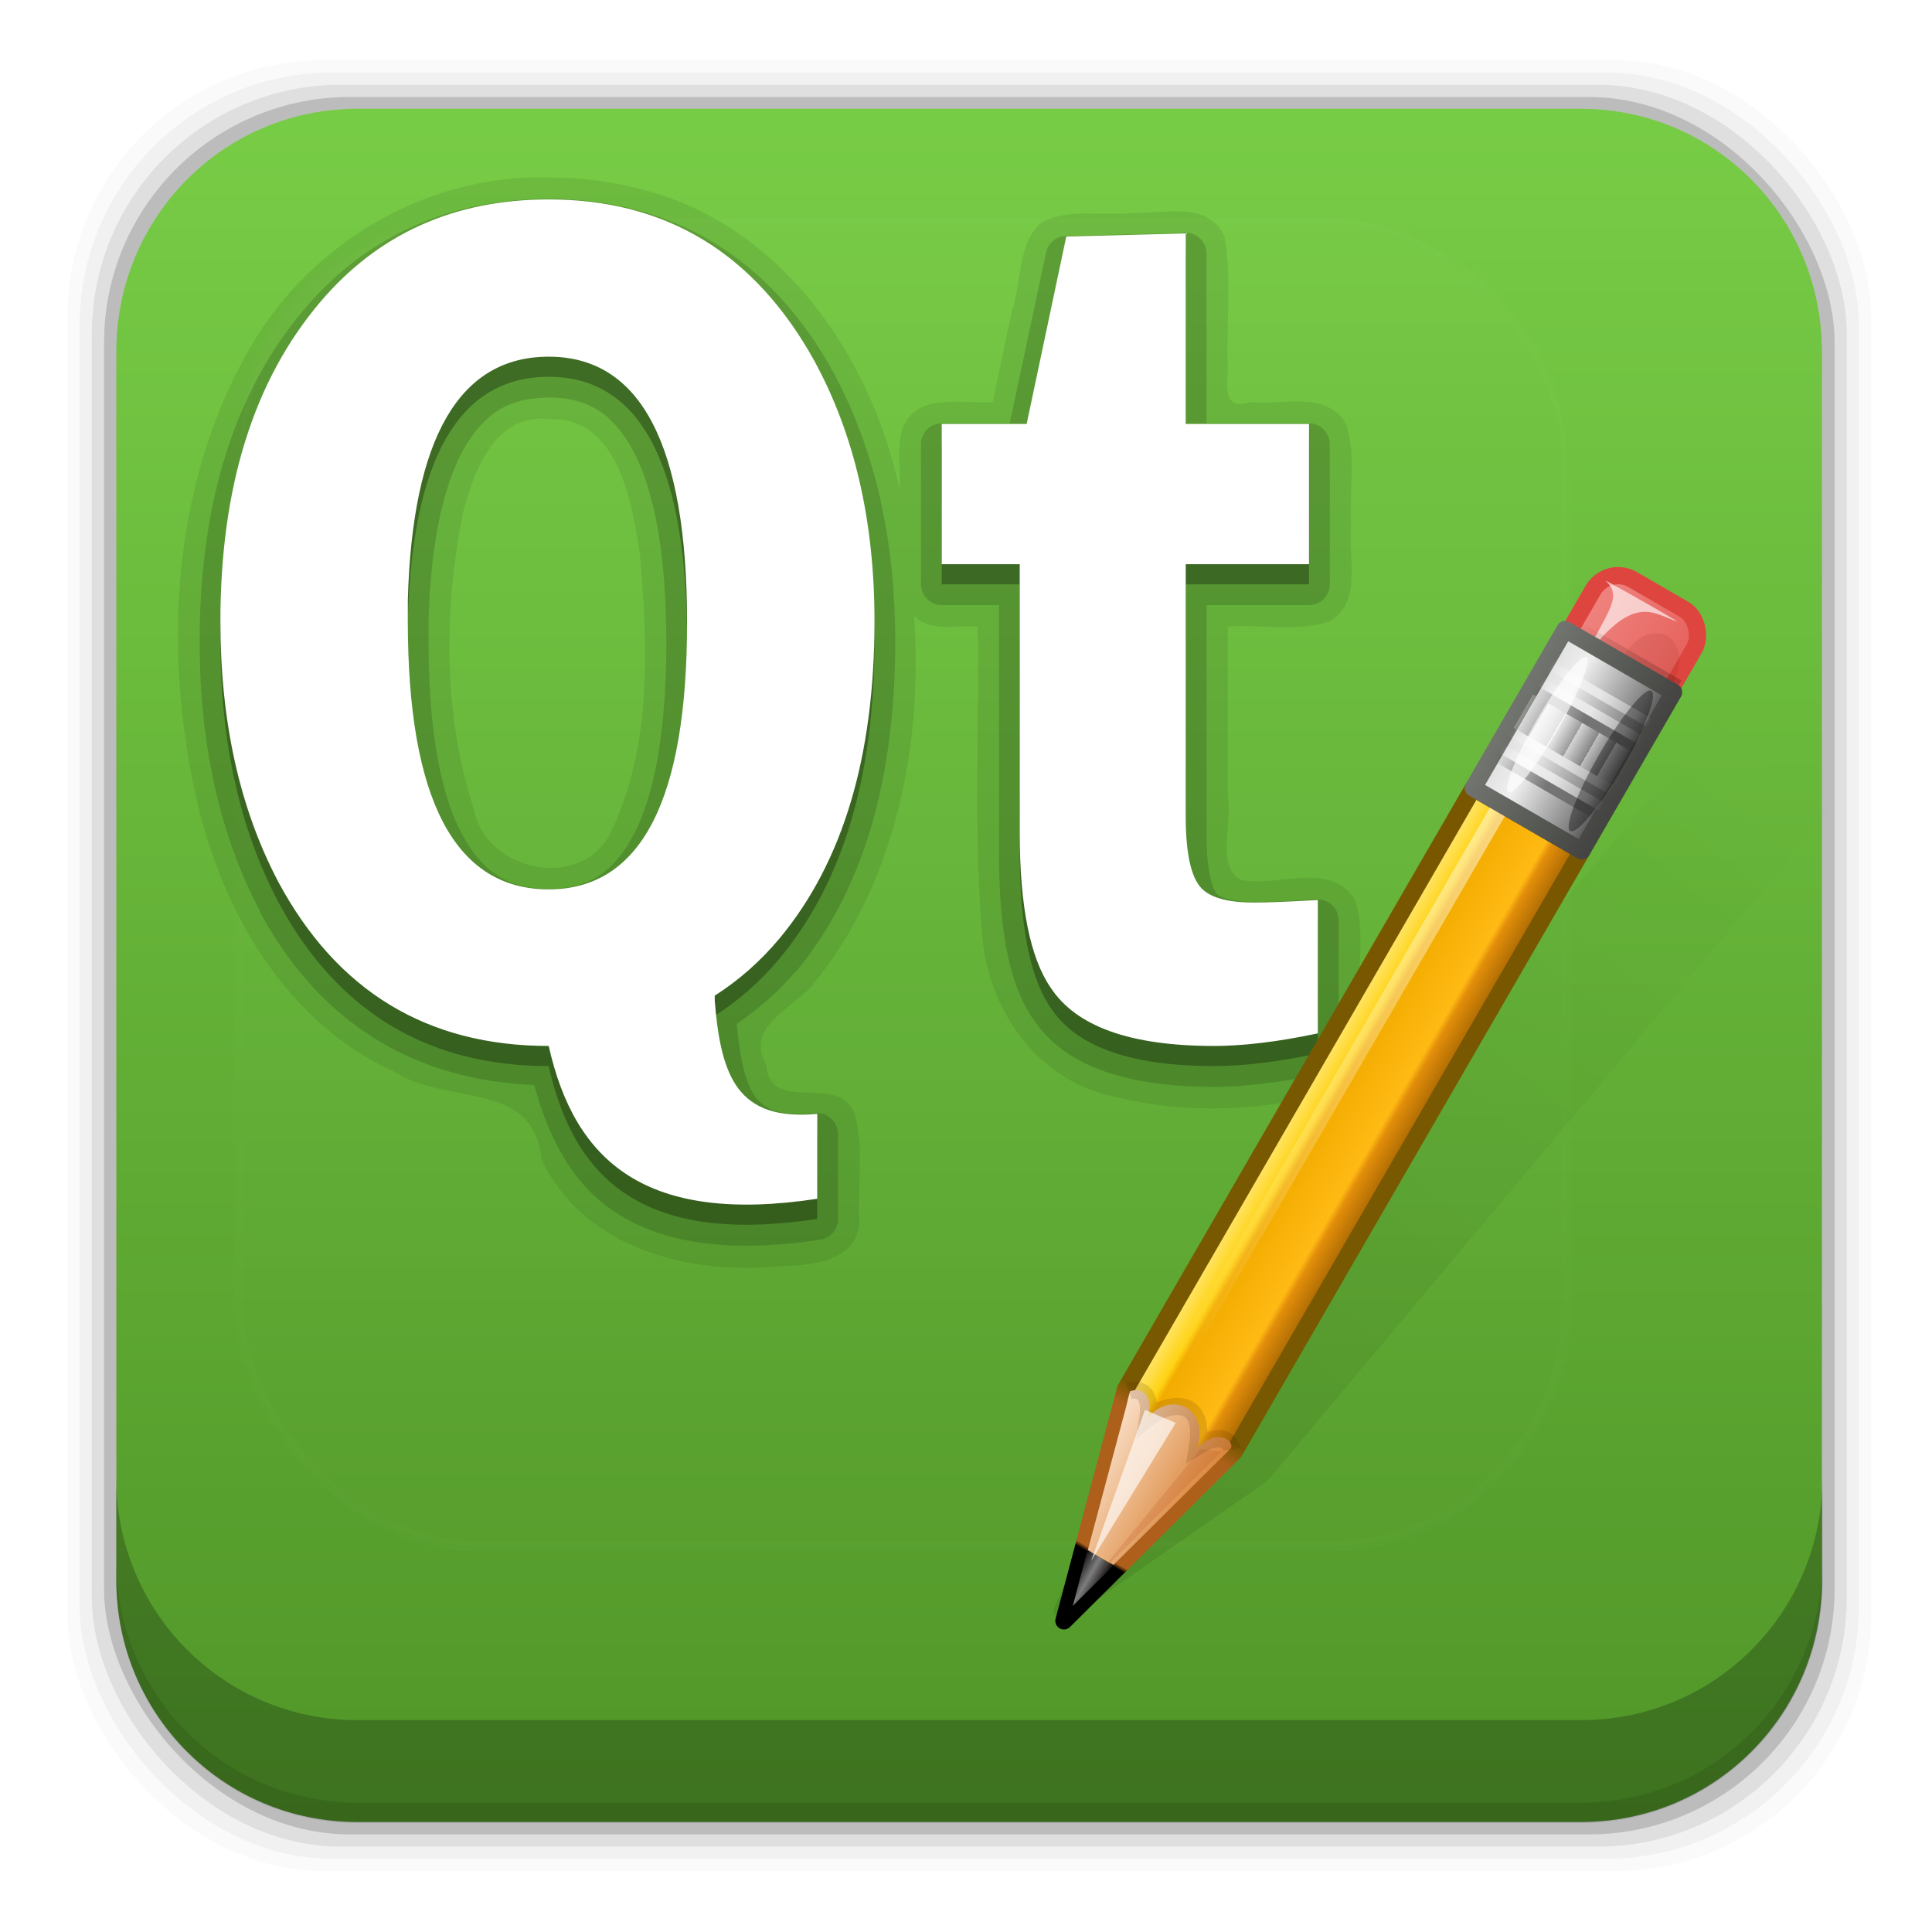 <svg height="96" width="96" xmlns="http://www.w3.org/2000/svg" xmlns:xlink="http://www.w3.org/1999/xlink" xmlns:sodipodi="http://sodipodi.sourceforge.net/DTD/sodipodi-0.dtd" xmlns:inkscape="http://www.inkscape.org/namespaces/inkscape">
 <defs>
  <linearGradient x2="0" y1="20.221" y2="138.66" gradientUnits="userSpaceOnUse" id="linearGradient3613-94">
   <stop stop-color="#fff"/>
   <stop stop-color="#fff" stop-opacity="0" offset="1"/>
  </linearGradient>
  <filter x="-0.192" y="-0.192" height="1.384" color-interpolation-filters="sRGB" id="filter3794-787" width="1.384">
   <feGaussianBlur stdDeviation="5.28"/>
  </filter>
  <clipPath id="clipPath3613-84">
   <use xlink:href="#SVGCleanerId_0"/>
  </clipPath>
  <linearGradient x2="0" y1="90" y2="5.988" gradientUnits="userSpaceOnUse" id="linearGradient95452" gradientTransform="matrix(1.177 0 0 1.044 -11.33 -2.01)">
   <stop stop-color="#509528"/>
   <stop stop-color="#78cd46" offset="1"/>
  </linearGradient>
  <filter color-interpolation-filters="sRGB" id="filter3963-20">
   <feGaussianBlur stdDeviation="0.916"/>
  </filter>
  <filter x="-0.933" y="-0.138" height="1.275" color-interpolation-filters="sRGB" id="filter3457-0" width="2.867">
   <feGaussianBlur stdDeviation="0.928"/>
  </filter>
  <filter x="-1.035" y="-0.136" height="1.272" color-interpolation-filters="sRGB" id="filter3451-4" width="3.07">
   <feGaussianBlur stdDeviation="0.95"/>
  </filter>
  <filter x="-0.61" y="-0.149" height="1.299" color-interpolation-filters="sRGB" id="filter3390-3" width="2.22">
   <feGaussianBlur stdDeviation="0.778"/>
  </filter>
  <filter x="-0.432" y="-0.114" height="1.227" color-interpolation-filters="sRGB" id="filter3382-6" width="1.863">
   <feGaussianBlur stdDeviation="0.739"/>
  </filter>
  <linearGradient xlink:href="#linearGradient3613-94" id="linearGradient5452-03"/>
  <linearGradient id="linearGradient3339-0">
   <stop/>
   <stop stop-opacity="0.498" offset="0.7"/>
   <stop stop-opacity="0" offset="1"/>
  </linearGradient>
  <filter x="-0.183" y="-0.177" height="1.353" color-interpolation-filters="sRGB" id="filter3509-4" width="1.367">
   <feGaussianBlur stdDeviation="0.659"/>
  </filter>
  <filter x="-0.429" y="-0.167" height="1.333" color-interpolation-filters="sRGB" id="filter3495-00" width="1.857">
   <feGaussianBlur stdDeviation="0.552"/>
  </filter>
  <linearGradient x1="61.3" x2="117.36" y1="121.33" y2="18.868" gradientUnits="userSpaceOnUse" id="linearGradient109055">
   <stop/>
   <stop stop-opacity="0" offset="1"/>
  </linearGradient>
  <linearGradient x1="136.41" x2="149.53" gradientUnits="userSpaceOnUse" id="linearGradient109057">
   <stop stop-color="#e6605b"/>
   <stop stop-color="#f08682" offset="1"/>
  </linearGradient>
  <linearGradient x1="137.41" x2="148.53" xlink:href="#linearGradient3339-0" gradientUnits="userSpaceOnUse" id="linearGradient109059" gradientTransform="matrix(1.089 0 0 1 -13.276 0)"/>
  <linearGradient x1="136" x2="150" gradientUnits="userSpaceOnUse" id="linearGradient109061" gradientTransform="matrix(1 0 0 1 -23.733 0)">
   <stop stop-color="#945a00"/>
   <stop stop-color="#e28e0a" offset="0.25"/>
   <stop stop-color="#ffba14" offset="0.3"/>
   <stop stop-color="#f3ac00" offset="0.7"/>
   <stop stop-color="#ffd314" offset="0.75"/>
   <stop stop-color="#ffed94" offset="1"/>
  </linearGradient>
  <linearGradient x2="0" y1="0" y2="120.02" gradientUnits="userSpaceOnUse" id="linearGradient109063" gradientTransform="matrix(1 0 0 1 -23.733 0)">
   <stop/>
   <stop offset="0.066"/>
   <stop stop-color="#ad5f1b" offset="0.07"/>
   <stop stop-color="#ad601a" offset="0.191"/>
   <stop stop-color="#785800" offset="0.21"/>
   <stop stop-color="#785700" offset="1"/>
  </linearGradient>
  <linearGradient x1="141.25" x2="144.81" gradientUnits="userSpaceOnUse" id="linearGradient109065" gradientTransform="matrix(1 0 0 1 -23.733 0)">
   <stop/>
   <stop stop-color="#7d7d7d" offset="0.5"/>
   <stop offset="1"/>
  </linearGradient>
  <linearGradient x1="136.99" x2="149" gradientUnits="userSpaceOnUse" id="linearGradient109067" gradientTransform="matrix(1 0 0 1 -23.733 0)">
   <stop stop-color="#da8539"/>
   <stop stop-color="#fadfc7" offset="1"/>
  </linearGradient>
  <linearGradient x1="146.11" x2="146.08" xlink:href="#linearGradient5452-03" y1="118.94" y2="66" gradientUnits="userSpaceOnUse" id="linearGradient109069" gradientTransform="matrix(1 0 0 1.265 -23.733 -54.36)"/>
  <linearGradient x1="146.11" x2="146.08" xlink:href="#linearGradient5452-03" y1="118.94" y2="66" gradientUnits="userSpaceOnUse" id="linearGradient109071" gradientTransform="matrix(1 0 0 1.265 -29.858 -54.36)"/>
  <linearGradient x1="136" x2="150" gradientUnits="userSpaceOnUse" id="linearGradient109073">
   <stop stop-color="#404040"/>
   <stop stop-color="#808080" offset="0.2"/>
   <stop stop-color="#efefef" offset="0.7"/>
   <stop stop-color="#dcdcdc" offset="1"/>
  </linearGradient>
  <linearGradient x1="136" x2="150" gradientUnits="userSpaceOnUse" id="linearGradient109075">
   <stop stop-color="#444542"/>
   <stop stop-color="#71746e" offset="1"/>
  </linearGradient>
  <linearGradient x1="142.96" x2="148.96" xlink:href="#linearGradient3339-0" spreadMethod="reflect" gradientUnits="userSpaceOnUse" id="linearGradient109077" gradientTransform="matrix(1 0 0 1 0.042 1.549)"/>
  <linearGradient x1="142.96" x2="148.96" spreadMethod="reflect" gradientUnits="userSpaceOnUse" id="linearGradient109079" gradientTransform="matrix(1 0 0 1 0.042 2.549)">
   <stop stop-color="#fff"/>
   <stop stop-color="#fff" stop-opacity="0.498" offset="0.7"/>
   <stop stop-color="#fff" stop-opacity="0" offset="1"/>
  </linearGradient>
  <linearGradient x1="137" x2="139.03" spreadMethod="repeat" gradientUnits="userSpaceOnUse" id="linearGradient109093">
   <stop stop-color="#3d3d3d"/>
   <stop stop-color="#fff" offset="1"/>
  </linearGradient>
  <rect x="6" rx="6" y="6" height="84" id="SVGCleanerId_0" width="84"/>
 </defs>
 <g transform="matrix(1 0 0 1 0 -956.36)">
  <rect x="3.353" rx="12.724" y="959.35" fill-opacity="0.02" height="89.98" width="89.62"/>
  <rect x="3.959" rx="12.552" y="959.96" fill-opacity="0.039" height="88.76" width="88.41"/>
  <rect x="4.564" rx="12.38" y="960.57" fill-opacity="0.078" height="87.55" width="87.2"/>
  <rect x="5.17" rx="12.208" y="961.18" fill-opacity="0.157" height="86.33" width="85.991"/>
  <path d="m17.75 5.406c-6.642 0-11.969 5.395-11.969 12.063l0 61.031c0 6.668 5.327 12.031 11.969 12.031h60.812c6.642 0 11.969-5.363 11.969-12.031v-61.031c0-6.668-5.327-12.063-11.969-12.063l-60.812 0z" fill="url(#linearGradient95452)" transform="matrix(1 0 0 1 0 956.36)"/>
  <path d="m5.776 1033.9v1.013c0 6.668 5.343 12.032 11.985 12.032h60.809c6.642 0 11.985-5.364 11.985-12.032v-1.013c0 6.668-5.343 12.032-11.985 12.032h-60.809c-6.642 0-11.985-5.364-11.985-12.032z" fill-opacity="0.098"/>
  <path d="m5.776 1029.8v5.066c0 6.668 5.343 12.032 11.985 12.032h60.809c6.642 0 11.985-5.364 11.985-12.032v-5.066c0 6.668-5.343 12.032-11.985 12.032h-60.809c-6.642 0-11.985-5.364-11.985-12.032z" fill-opacity="0.235"/>
  <rect x="15" stroke-width="0.5" rx="12" y="15" clip-path="url(#clipPath3613-84)" fill="url(#linearGradient3613-94)" stroke="#fff" height="66" filter="url(#filter3794-787)" opacity="0.1" stroke-linecap="round" width="66" transform="matrix(1 0 0 1 -3.141 952.21)"/>
  <path d="m27.265 965.18c-6.226-0.184-12.202 3.463-15.107 8.935-3.742 6.827-4.061 15.151-2.24 22.602 1.367 5.332 4.477 10.547 9.672 12.894 2.682 1.713 6.917 0.38 7.327 4.369 2.087 4.44 7.446 5.786 11.956 5.283 1.484-0.014 3.692-0.248 3.828-2.145-0.105-1.742 0.222-3.562-0.188-5.25-0.651-2.349-4.237-0.037-4.437-2.568-1.066-1.921 1.22-2.766 2.281-3.964 4.151-5.073 5.518-11.961 5.062-18.375 0.834 0.821 2.103 0.447 3.156 0.531 0.081 5.057-0.197 10.129 0.216 15.173 0.217 3.708 2.646 7.302 6.398 8.14 3.709 0.961 7.746 0.801 11.385-0.312 1.576-1.024 0.826-3.101 1-4.657-0.118-1.586 0.264-3.264-0.25-4.78-1.236-1.916-3.779-0.625-5.604-0.965-1.313-0.535-0.486-2.788-0.708-4.046v-8.552c1.668-0.125 3.433 0.276 5.031-0.25 1.688-0.965 0.922-3.135 1.094-4.719-0.124-1.689 0.274-3.474-0.25-5.093-0.965-1.688-3.135-0.922-4.719-1.094-1.427 0.456-1.194-0.747-1.156-1.757-0.095-2.137 0.196-4.328-0.156-6.43-0.793-1.841-2.994-1.148-4.555-1.214-1.503 0.183-3.161-0.253-4.538 0.464-1.232 1.084-0.983 2.95-1.476 4.407-0.321 1.51-0.641 3.021-0.962 4.531-1.534 0.108-3.705-0.517-4.469 1.281-0.31 0.984-0.09 2.044-0.156 3.062-1.427-6.656-5.91-13.174-12.803-14.906-1.509-0.406-3.073-0.594-4.634-0.594zm0 12c3.507-0.104 4.164 4.235 4.547 6.883 0.366 4.504 0.568 9.339-1.402 13.522-1.362 3.114-6.275 2.156-6.872-1.042-1.527-4.721-1.499-9.901-0.52-14.735 0.517-2.068 1.609-4.921 4.246-4.628z" opacity="0.08"/>
  <path d="m27.265 966.24c-4.948 0-9.093 1.871-12.156 5.5-3.479 4.116-5.188 9.655-5.188 16.5-0 5.098 0.986 9.578 3 13.406a1.038 1.038 0 0 0 0 0.031c2.94 5.478 7.647 8.364 13.625 8.594 0.737 2.713 1.961 5.025 4.156 6.406 2.404 1.512 5.695 1.944 10.062 1.281a1.038 1.038 0 0 0 0.875 -1.031v-4.219a1.038 1.038 0 0 0 -1.125 -1.031c-1.772 0.163-2.489-0.175-3-0.844-0.478-0.625-0.747-1.928-0.906-3.594 1.046-0.739 2.037-1.552 2.906-2.594a1.038 1.038 0 0 0 0.031 0c3.337-4.008 4.938-9.53 4.938-16.406-0-5.144-1.034-9.641-3.125-13.469-3.098-5.575-7.934-8.531-14.094-8.531zm31.625 1.688-5.938 0.156a1.038 1.038 0 0 0 -0.969 0.812l-1.812 8.5h-3.375a1.038 1.038 0 0 0 -1.031 1.031v6.969a1.038 1.038 0 0 0 1.031 1.031h2.844v12.312c-0 3.733 0.468 6.453 1.688 8.25 0.007 0.01 0.024 0.021 0.031 0.031 1.562 2.353 4.679 3.344 8.969 3.344 1.478-0 3.262-0.207 5.375-0.656a1.038 1.038 0 0 0 0.812 -1v-6.625a1.038 1.038 0 0 0 -1.094 -1.031c-1.415 0.079-2.459 0.125-3.125 0.125-1.042 0-1.641-0.235-1.812-0.375-0.026-0.021-0.192-0.232-0.312-0.719-0.121-0.487-0.219-1.206-0.219-2.125v-11.531h5.094a1.038 1.038 0 0 0 1.031 -1.031v-6.969a1.038 1.038 0 0 0 -1.031 -1.031h-5.094v-8.438a1.038 1.038 0 0 0 -1.062 -1.031zm-31.625 8.188c1.961 0 3.235 0.799 4.25 2.75s1.594 5.118 1.594 9.438c-0 4.32-0.578 7.509-1.594 9.469-1.016 1.959-2.292 2.75-4.25 2.75-1.999 0-3.308-0.812-4.344-2.781-1.035-1.969-1.625-5.162-1.625-9.5-0-0.347-0-0.685 0-1.031v-0.031c0.111-3.918 0.76-6.8 1.781-8.562 1.024-1.768 2.283-2.5 4.188-2.5z" opacity="0.15"/>
  <path d="m27.265 967.27c-4.696 0-8.491 1.708-11.375 5.125-3.291 3.893-4.938 9.17-4.938 15.844-0 4.966 0.952 9.283 2.875 12.938 2.921 5.442 7.41 8.156 13.438 8.156 1.302 5.816 4.894 8.875 13.344 7.594v-4.219c-3.933 0.362-4.787-1.799-5.094-5.625v-0.25c1.183-0.755 2.257-1.692 3.219-2.844 3.143-3.774 4.719-9.036 4.719-15.75-0-5.006-1.003-9.314-3-12.969-2.958-5.323-7.345-8-13.188-8zm31.656 1.688-5.938 0.156-1.969 9.312h-4.219v6.969h3.875v13.344c-0 3.655 0.521 6.218 1.531 7.688 1.272 1.947 3.973 2.906 8.125 2.906 1.384 0 3.099-0.188 5.156-0.625v-6.625c-1.421 0.079-2.477 0.125-3.188 0.125-1.16 0-1.982-0.197-2.469-0.594-0.599-0.477-0.906-1.71-0.906-3.656v-12.562h6.125v-6.969h-6.125v-9.469zm-31.656 6.125c4.585 0 6.875 4.399 6.875 13.219-0 8.819-2.29 13.25-6.875 13.25-4.659 0-7-4.453-7-13.313-0-0.358-0-0.705 0-1.062 0.222-8.065 2.563-12.094 7-12.094z" opacity="0.3"/>
  <path d="m27.265 966.27c-4.696 0-8.491 1.708-11.375 5.125-3.291 3.893-4.938 9.17-4.938 15.844-0 4.966 0.952 9.283 2.875 12.938 2.921 5.442 7.41 8.156 13.438 8.156 1.302 5.816 4.894 8.875 13.344 7.594v-4.219c-3.933 0.362-4.787-1.799-5.094-5.625v-0.25c1.183-0.755 2.257-1.692 3.219-2.844 3.143-3.774 4.719-9.036 4.719-15.75-0-5.006-1.003-9.314-3-12.969-2.958-5.323-7.345-8-13.188-8zm31.656 1.688-5.938 0.156-1.969 9.312h-4.219v6.969h3.875v13.344c-0 3.655 0.521 6.218 1.531 7.688 1.272 1.947 3.973 2.906 8.125 2.906 1.384 0 3.099-0.188 5.156-0.625v-6.625c-1.421 0.079-2.477 0.125-3.188 0.125-1.16 0-1.982-0.197-2.469-0.594-0.599-0.477-0.906-1.71-0.906-3.656v-12.562h6.125v-6.969h-6.125v-9.469zm-31.656 6.125c4.585 0 6.875 4.399 6.875 13.219-0 8.819-2.29 13.25-6.875 13.25-4.659 0-7-4.453-7-13.313-0-0.358-0-0.705 0-1.062 0.222-8.065 2.563-12.094 7-12.094z" fill="#fff"/>
  <g transform="matrix(0.857 0 0 0.857 11.245 963.91)">
   <path d="m118.38 11.031c-0.523-0.069-1.058-0.01-1.562 0.125-1.006 0.27-1.885 0.919-2.438 1.875l-2.062 3.562a1.049 1.049 0 0 0 -0.844 0.531l-9.5 16.469-36 62.344a1.049 1.049 0 0 0 -0.094 0.25l-6.386 24.032a1.049 1.049 0 0 0 1.75 1.03l17.625-17.53a1.049 1.049 0 0 0 0.156 -0.22l36-62.344 9.5-16.469a1.049 1.049 0 0 0 0.062 -0.906l2.094-3.625c1.111-1.925 0.458-4.419-1.469-5.531l-5.312-3.062c-0.479-0.277-1.008-0.462-1.531-0.531z" fill="url(#linearGradient109055)" filter="url(#filter3963-20)" opacity="0.3" transform="matrix(0.551 0.097 -0.097 0.551 26.931 12.279)"/>
   <g transform="matrix(-0.484 -0.28 0.28 -0.484 117.64 125.45)">
    <rect x="136.91" stroke-width="1.788" rx="3" y="107.49" fill="url(#linearGradient109057)" stroke="#df453f" height="16" width="12.12" stroke-linejoin="round"/>
    <path d="m141.24 118.19a1.547 3.978 0 1 1 -3.094 0 1.547 3.978 0 1 1 3.094 0z" fill="#701300" filter="url(#filter3495-00)" opacity="0.3" transform="matrix(1.886 0 0 1 -123.51 -1.944)"/>
    <path d="m146.31 113.12c-0.852 9.507-3.938 8.312-6.5 8.938 4.076 0.062 8.625-0.062 8.625-0.062-2.438-0.562-1.812-2.375-2.125-8.875z" fill="#fff" fill-rule="evenodd" filter="url(#filter3509-4)" opacity="0.8"/>
    <rect x="136.41" y="115.97" fill="url(#linearGradient109059)" height="1" opacity="0.2" width="12.12"/>
    <g transform="matrix(1 0 0 1 23.733 0)">
     <path d="m112.77 24.5 6.5-24 6.5 24v72h-13v-72z" stroke-width="1.788" fill="url(#linearGradient109061)" stroke="url(#linearGradient109063)" stroke-linejoin="round"/>
     <path d="m117.69 8.072 3.143 0.022-1.582-5.791" fill="url(#linearGradient109065)" fill-rule="evenodd"/>
     <path d="m117.73 8.09-3.77 13.91s-0.468 1.653-0.698 2.608c-0.191 0.642 1.959 1.611 3.018-1.608 1.215 4.514 5.576 3.438 5.988 0.011 0.343 1.702 1.754 2.95 2.989 1.522-0.235-0.909-0.436-1.522-0.436-1.522l-4.022-14.921h-3.071z" fill="url(#linearGradient109067)" fill-rule="evenodd"/>
     <path d="m122.37 96.305v-67.217" stroke-width="1.788" fill="none" stroke="url(#linearGradient109069)" opacity="0.5"/>
     <path d="m116.25 96.305v-67.217" stroke-width="1.788" fill="none" stroke="url(#linearGradient109071)" opacity="0.5"/>
     <path d="m118.7 5.98-4.773 17.899 1.989-0.84 2.784-17.059z" fill="#ac4311" fill-rule="evenodd" filter="url(#filter3382-6)" opacity="0.4"/>
     <path d="m113.08 24.625s1.487 1.765 3.25-1.531c2 5.25 5.169 2.087 5.938-0.031 1.375 3.438 3.125 1.438 3.125 1.438" stroke-width="1.788" fill="none" stroke="#4d2600" opacity="0.15"/>
     <path d="m144.06 8.938-0.375 12.5 3.062-0.312-2.688-12.188z" fill="#fff" fill-rule="evenodd" filter="url(#filter3390-3)" opacity="0.8" transform="matrix(1.122 0 0 1.345 -41.703 -4.771)"/>
    </g>
    <rect x="136.5" stroke-width="1.788" y="96.5" fill="url(#linearGradient109073)" stroke="url(#linearGradient109075)" height="19" width="13" stroke-linejoin="round"/>
    <rect x="137" y="100" fill="url(#linearGradient109077)" height="1" opacity="0.4" width="12"/>
    <rect x="137" y="101" fill="url(#linearGradient109079)" height="1" opacity="0.6" width="12"/>
    <rect x="137" y="102" fill="url(#linearGradient109077)" height="1" opacity="0.4" width="12"/>
    <rect x="137" y="103" fill="url(#linearGradient109079)" height="1" opacity="0.6" width="12"/>
    <rect x="137" y="108" fill="url(#linearGradient109077)" height="1" opacity="0.4" width="12"/>
    <rect x="137" y="109" fill="url(#linearGradient109079)" height="1" opacity="0.6" width="12"/>
    <rect x="137" y="110" fill="url(#linearGradient109077)" height="1" opacity="0.4" width="12"/>
    <rect x="137" y="111" fill="url(#linearGradient109079)" height="1" opacity="0.6" width="12"/>
    <rect x="137" y="104" fill="url(#linearGradient109093)" height="4" opacity="0.3" width="12"/>
    <path d="m140 106.08a1.101 8.397 0 1 1 -2.203 0 1.101 8.397 0 1 1 2.203 0z" filter="url(#filter3451-4)" opacity="0.6" transform="matrix(1.255 0 0 1 -35.754 0)"/>
    <path d="m147.34 106.04a1.193 8.088 0 1 1 -2.386 0 1.193 8.088 0 1 1 2.386 0z" fill="#fff" filter="url(#filter3457-0)" opacity="0.8"/>
   </g>
  </g>
 </g>
</svg>
